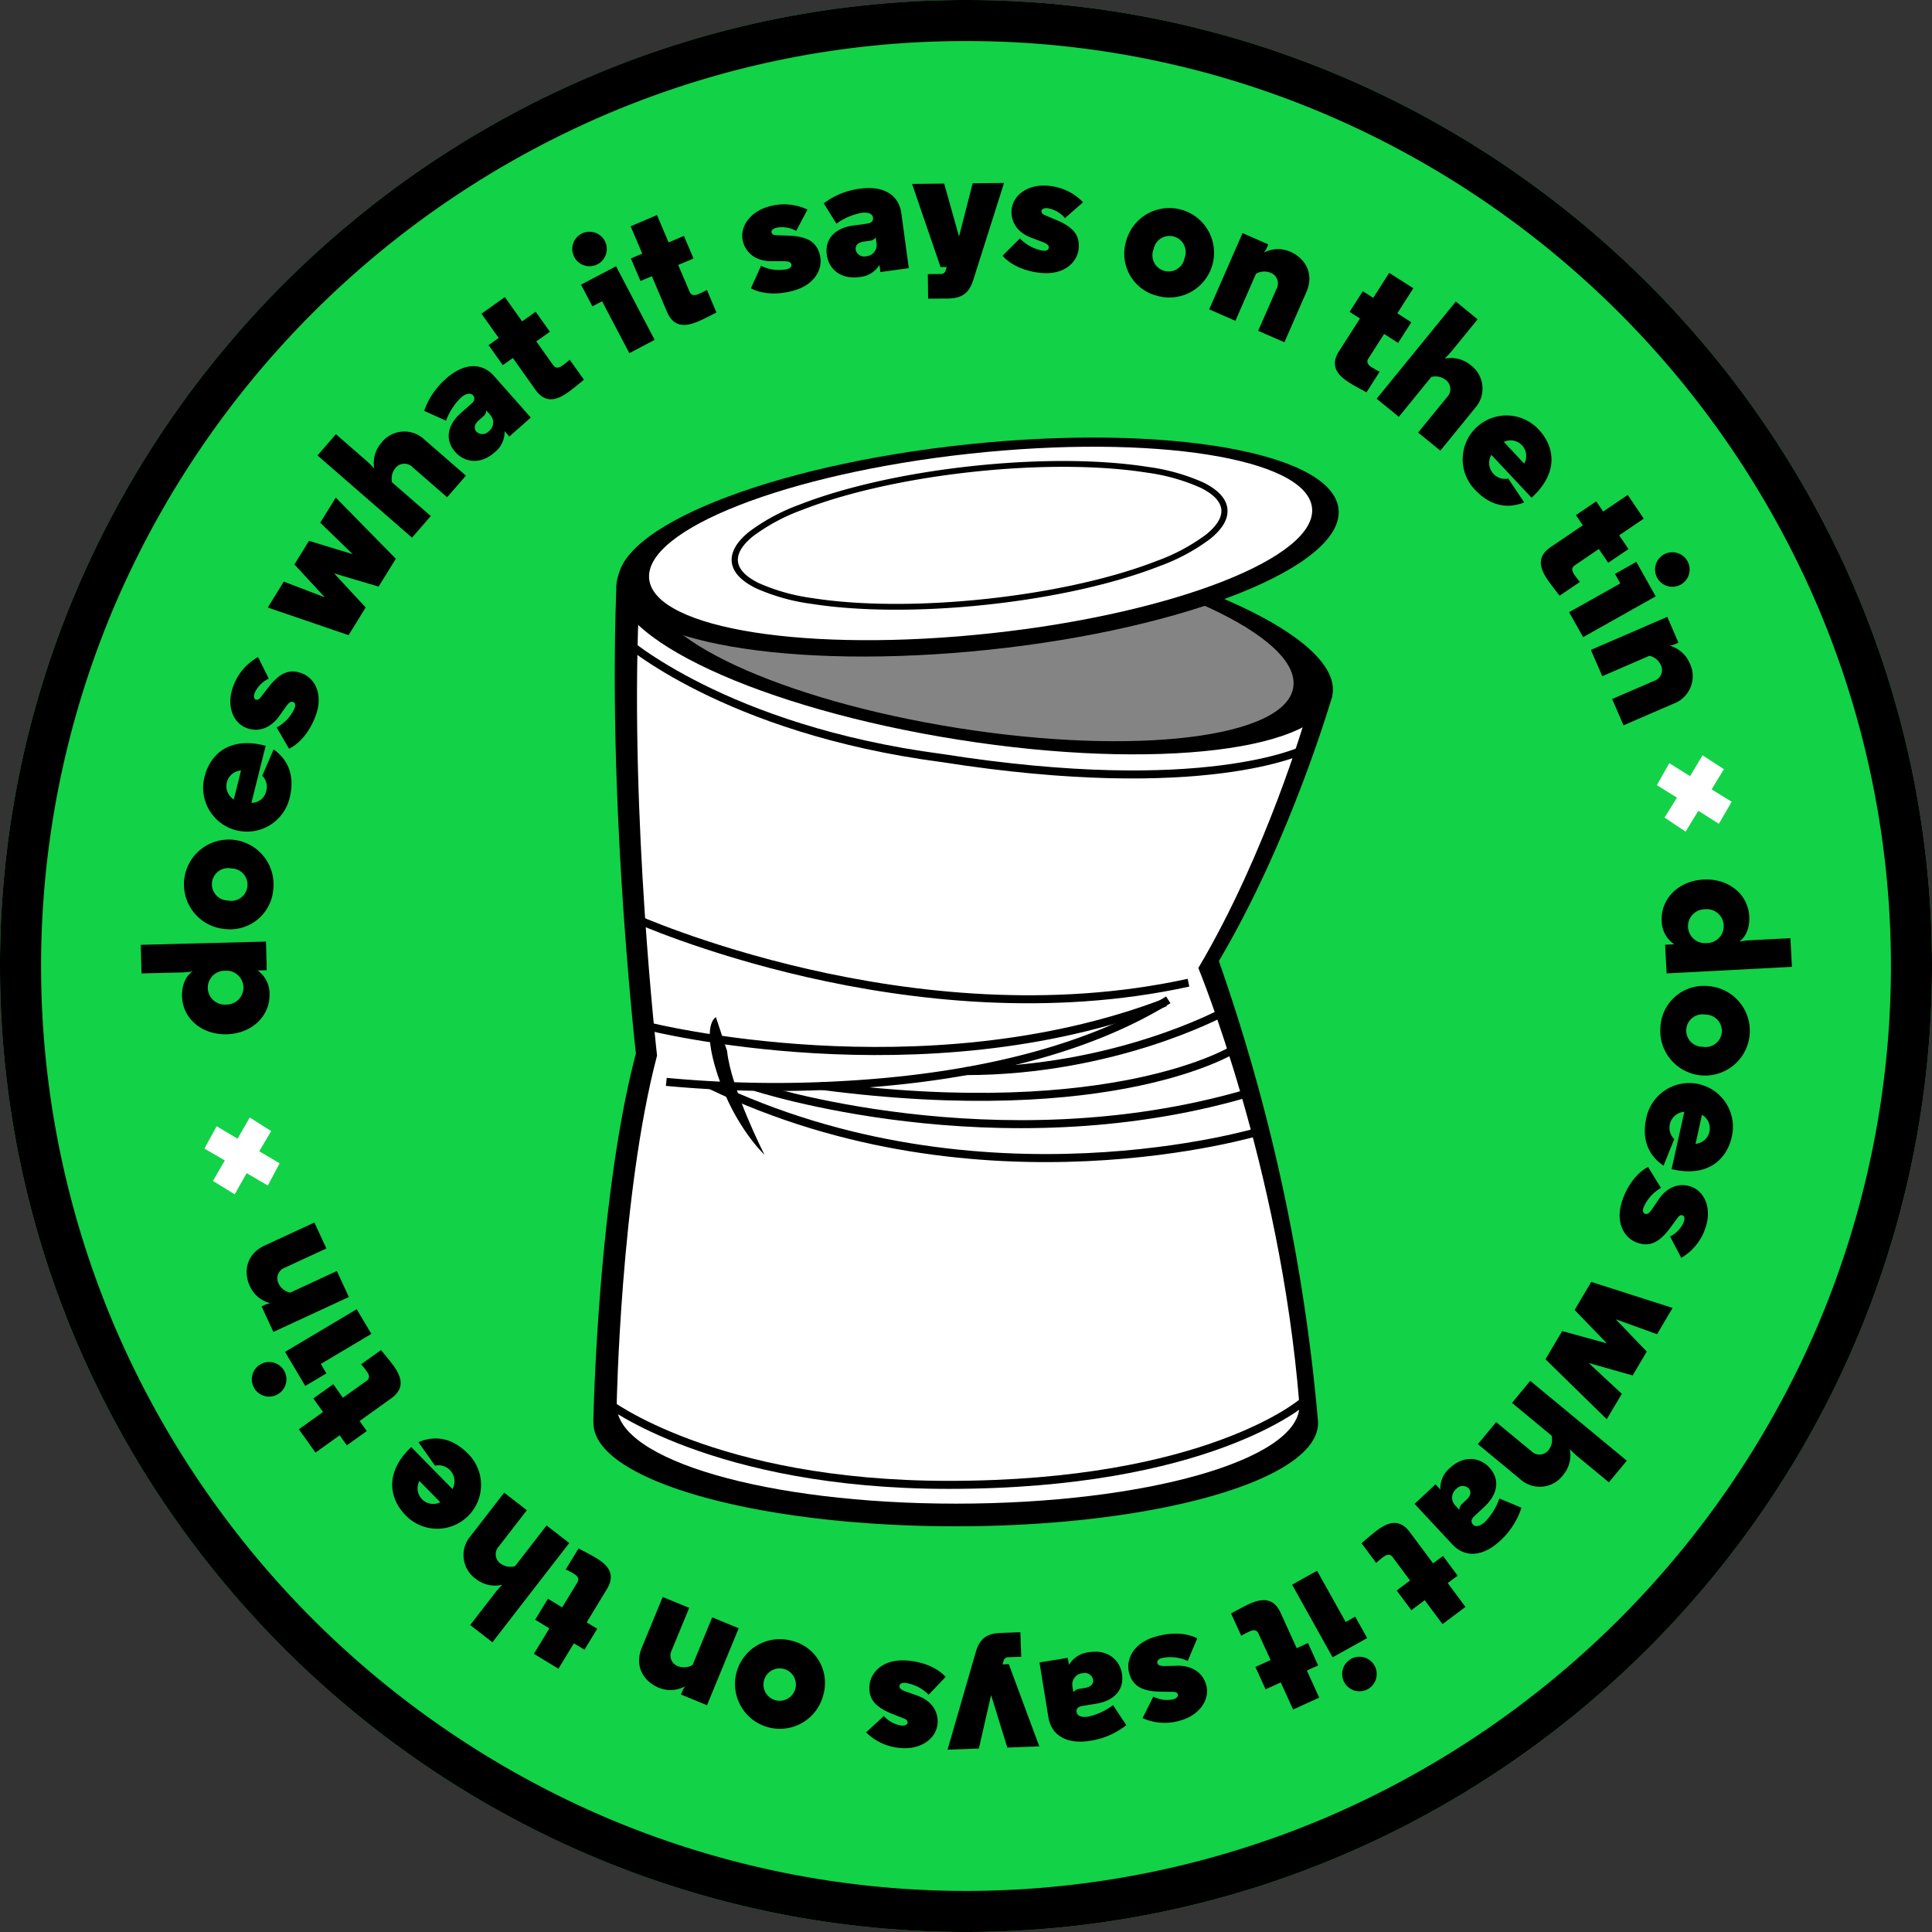 <svg xmlns="http://www.w3.org/2000/svg" xmlns:xlink="http://www.w3.org/1999/xlink" width="400" height="400" viewBox="0 0 400 400">
  <rect x="0" y="0" width="400" height="400" fill="#333333" stroke="none"/>
  <defs>
    <clipPath id="a">
      <path d="M650,400h0c-110,0-200-90-200-200h0C450,90,540,0,650,0h0C760,0,850,90,850,200h0C850,310,760,400,650,400Z" style="fill: none"/>
    </clipPath>
  </defs>
  <title>meme</title>
  <g>
    <path d="M200,400h0C90,400,0,310,0,200H0C0,90,90,0,200,0h0C310,0,400,90,400,200h0C400,310,310,400,200,400Z" style="fill: #12d247"/>
    <g>
      <path d="M53.34,200.921a5.865,5.865,0,0,1,2.463,4.903c.118,4.485-3.605,8.179-8.867,8.309-5.258.137-9.133-3.361-9.244-7.839-.07-2.703.998-4.371,2.2-5.177a17.916,17.916,0,0,1-2.293.218l-8.298.203-.155-5.92,25.929-.677.152,5.935Zm-6.564,7.063a3.507,3.507,0,1,0-.177-7,3.505,3.505,0,1,0,.177,7Z"/>
      <path d="M46.514,192.338a9.276,9.276,0,1,1,10.065-8.202A8.966,8.966,0,0,1,46.514,192.338Zm.658-5.902a3.356,3.356,0,1,0,.743-6.634,3.353,3.353,0,1,0-.743,6.634Z"/>
      <path d="M55.004,154.414l-2.951,11.803a3.087,3.087,0,0,0,3.062-2.444,3.138,3.138,0,0,0-.821-3.154l2.352-5.458c3.483,2.474,4.297,6.079,3.335,9.98a9.077,9.077,0,1,1-17.631-4.319c1.176-4.715,5.192-8.272,12.325-6.493Zm-6.589,11.097,1.486-5.983a3.232,3.232,0,0,0-1.486,5.983Z"/>
      <path d="M55.647,140.503a6.005,6.005,0,0,0-2.925,2.969c-.292.762-.078,1.235.2,1.342.381.148.699.037,1.113-.525l1.649-2.137c2.537-3.195,4.563-3.609,6.848-2.736,2.526.969,4.57,4.215,2.755,8.952-1.527,3.982-3.946,5.95-5.447,6.649l-2.559-4.404a8.418,8.418,0,0,0,3.705-3.971c.251-.654.126-1.143-.296-1.302-.414-.163-.791.015-1.472.943L57.777,148.309c-1.956,2.696-4.548,3.254-6.73,2.418-2.943-1.132-4.215-4.833-2.744-8.671a11.201,11.201,0,0,1,5.125-6.013Z"/>
      <path d="M73.034,114.741l-6.737-6.523,3.224-5.195,12.432,12.661-3.568,5.761-9.211-2.729,6.538,7.055-3.542,5.732L55.44,125.782l3.313-5.365,8.497,3.254-6.294-6.811,3.017-4.885Z"/>
      <path d="M89.197,106.842l-3.894,4.471L65.735,94.292l3.816-4.393,6.286,5.473a19.315,19.315,0,0,1,1.642,1.616,6.367,6.367,0,0,1,1.468-5.291,6.014,6.014,0,0,1,8.934-.68l8.582,7.458-3.89,4.478-7.129-6.201a2.361,2.361,0,0,0-3.587.17,3.453,3.453,0,0,0-.688,2.94Z"/>
      <path d="M87.818,85.059A15.839,15.839,0,0,1,92.351,78.392c3.853-3.409,7.521-3.284,9.94-.536l7.603,8.594-4.437,3.923-.984-1.109a5.395,5.395,0,0,1-2.082,4.404c-3.021,2.673-6.286,2.004-8.124-.074-2.226-2.529-1.675-5.591,1.183-8.113l2.167-1.912c.691-.61.754-1.209.333-1.682l-.044-.059c-.444-.495-1.361-.477-2.529.551a13.273,13.273,0,0,0-3.04,4.718Zm13.619.769-.758-.865a1.674,1.674,0,0,1-.599,1.22l-.998.887c-.836.725-1.05,1.616-.436,2.307a1.771,1.771,0,0,0,2.522-.059A2.32,2.32,0,0,0,101.436,85.828Z"/>
      <path d="M104.524,61.511l3.572,5.025,2.814-2,2.94,4.153-2.818,1.993,3.509,4.933c.573.821,1.357.451,1.904.059a16.237,16.237,0,0,0,1.509-1.205l2.943,4.149s-2.137,1.79-3.321,2.629c-2.27,1.616-4.663,2.348-6.723-.551L106.188,74.121l-2.086,1.479-2.943-4.141,2.093-1.486-3.572-5.029Z"/>
      <path d="M120.395,48.388a3.571,3.571,0,1,1,3.321,6.323,3.571,3.571,0,0,1-3.321-6.323Zm15.146,21.976-5.243,2.759-5.643-10.746-2.004,1.046-2.359-4.489,7.248-3.809Z"/>
      <path d="M136.022,44.524l2.404,5.665,3.173-1.346,1.986,4.67-3.173,1.346,2.363,5.554c.392.928,1.235.728,1.845.462a15.12,15.12,0,0,0,1.731-.85l1.986,4.67s-2.463,1.298-3.794,1.86c-2.559,1.087-5.044,1.298-6.441-1.978l-3.143-7.399-2.352,1.006-1.989-4.67,2.352-1.006-2.404-5.658Z"/>
      <path d="M164.838,47.8a6.063,6.063,0,0,0-4.123-.647c-.788.203-1.05.662-.98.943.107.399.388.592,1.076.603l2.714.1c4.075.203,5.598,1.597,6.216,3.975.684,2.618-.765,6.183-5.683,7.466-4.127,1.083-7.144.251-8.586-.555l2.089-4.652a8.368,8.368,0,0,0,5.395.695c.68-.174,1.002-.562.891-.998-.115-.425-.477-.636-1.627-.647h-2.496c-3.335-.011-5.303-1.793-5.894-4.056-.795-3.054,1.479-6.253,5.458-7.296a11.203,11.203,0,0,1,7.891.666Z"/>
      <path d="M170.548,42.098a15.756,15.756,0,0,1,7.473-3.032c5.103-.699,8.091,1.442,8.586,5.07l1.553,11.382-5.879.802-.196-1.472a5.388,5.388,0,0,1-4.182,2.518c-4.001.544-6.345-1.823-6.719-4.578-.459-3.35,1.705-5.587,5.484-6.098l2.869-.392c.917-.122,1.302-.592,1.213-1.22l-.007-.063c-.089-.666-.869-1.165-2.411-.943a13.054,13.054,0,0,0-5.155,2.233Zm10.916,8.194-.155-1.132a1.674,1.674,0,0,1-1.18.68l-1.324.185c-1.098.148-1.764.758-1.638,1.679a1.774,1.774,0,0,0,2.13,1.361A2.342,2.342,0,0,0,181.463,50.292Z"/>
      <path d="M196.021,55.273l-1.294.011L188.833,38.075l6.649-.063L198.558,48.969l2.821-11.019,6.497-.067-6.334,19.964c-.788,2.533-2.041,3.916-5.266,3.96l-4.123.033-.052-5.084,2.636-.03a.98.98,0,0,0,1.069-.795Z"/>
      <path d="M220.497,45.16a5.955,5.955,0,0,0-3.613-2.049c-.814-.096-1.22.237-1.25.532-.041.407.148.688.791.943l2.5,1.046c3.735,1.627,4.652,3.472,4.393,5.902-.281,2.685-2.888,5.495-7.935,4.959-4.23-.455-6.752-2.282-7.81-3.546l3.591-3.598a8.432,8.432,0,0,0,4.789,2.551c.695.078,1.135-.177,1.183-.618.044-.444-.218-.765-1.294-1.183l-2.322-.876c-3.114-1.187-4.312-3.542-4.068-5.865.333-3.132,3.579-5.317,7.662-4.881a11.22,11.22,0,0,1,7.122,3.398Z"/>
      <path d="M233.147,49.96A9.26,9.26,0,1,1,239.544,61.234,8.962,8.962,0,0,1,233.147,49.96Zm5.695,1.631a3.352,3.352,0,1,0,6.408,1.838,3.349,3.349,0,1,0-6.408-1.838Z"/>
      <path d="M262.433,50.94a4.34,4.34,0,0,1-.758,1.364,6.285,6.285,0,0,1,5.458-.189c3.125,1.364,4.996,4.567,3.346,8.327L265.924,70.863l-5.436-2.374,3.794-8.653a2.361,2.361,0,0,0-1.235-3.372,3.45,3.45,0,0,0-3.01.222l-4.26,9.74-5.428-2.381,6.907-15.775,5.325,2.326Z"/>
      <path d="M292.614,59.685,289.301,64.862l2.899,1.864-2.736,4.271-2.899-1.856-3.254,5.088c-.547.839.096,1.424.651,1.779a15.841,15.841,0,0,0,1.686.947l-2.736,4.278s-2.455-1.313-3.676-2.089c-2.344-1.501-3.92-3.432-2.004-6.43l4.337-6.771-2.148-1.379,2.736-4.278,2.152,1.387,3.313-5.181Z"/>
      <path d="M289.615,86.297,285.019,82.552l16.396-20.123,4.511,3.683-5.273,6.464a19.632,19.632,0,0,1-1.564,1.682,6.4,6.4,0,0,1,5.351,1.305,6.028,6.028,0,0,1,.961,8.912l-7.192,8.83-4.604-3.75,5.983-7.329a2.364,2.364,0,0,0-.288-3.583,3.446,3.446,0,0,0-2.966-.595Z"/>
      <path d="M317.101,103.052l-8.327-8.882a3.299,3.299,0,0,0,3.491,4.914l3.306,4.937c-3.957,1.583-7.432.314-10.176-2.614a9.071,9.071,0,1,1,13.186-12.458c3.321,3.542,4.119,8.845-1.239,13.867Zm-5.746-11.559,4.215,4.496a3.23,3.23,0,0,0-4.215-4.496Z"/>
      <path d="M340.323,107.378l-5.088,3.446,1.93,2.855-4.201,2.84-1.938-2.855-4.992,3.387c-.828.562-.473,1.342-.096,1.901a16.105,16.105,0,0,0,1.168,1.531l-4.201,2.844s-1.738-2.174-2.551-3.376c-1.553-2.296-2.241-4.689.703-6.686l6.649-4.504-1.427-2.115,4.201-2.844,1.431,2.115,5.092-3.446Z"/>
      <path d="M327.772,131.913l-2.906-5.169,10.598-5.95-1.102-1.975,4.423-2.492,4.008,7.14ZM349.345,116.135a3.576,3.576,0,1,1-6.234,3.505,3.576,3.576,0,0,1,6.234-3.505Z"/>
      <path d="M347.167,133.204a4.429,4.429,0,0,1-1.486.477,6.347,6.347,0,0,1,4.13,3.587,6.049,6.049,0,0,1-3.232,8.383l-10.446,4.522-2.355-5.447,8.675-3.75a2.359,2.359,0,0,0,1.394-3.313,3.437,3.437,0,0,0-2.352-1.89L331.733,140l-2.355-5.443,15.815-6.845,2.311,5.34Z"/>
      <path d="M354.374,163.436l4.149,2.559-2.648,4.556L351.616,167.87l-2.633,4.315-4.356-2.921,2.566-4.116-4.156-2.592,2.574-4.545,4.297,2.681,2.592-4.315,4.419,2.873Z" style="fill: #fff"/>
      <path d="M346.631,195.503a5.917,5.917,0,0,1-2.592-4.851c-.233-4.482,3.391-8.276,8.656-8.549,5.266-.277,9.237,3.121,9.466,7.603.141,2.707-.887,4.393-2.063,5.24a18.856,18.856,0,0,1,2.285-.277l8.301-.429.314,5.931-25.943,1.361-.311-5.928Zm6.39-7.248a3.509,3.509,0,1,0,.366,6.996,3.507,3.507,0,1,0-.366-6.996Z"/>
      <path d="M353.635,204.16a9.271,9.271,0,1,1-9.858,8.442A8.977,8.977,0,0,1,353.635,204.16Zm-.518,5.913a3.356,3.356,0,1,0-.584,6.649,3.352,3.352,0,1,0,.584-6.649Z"/>
      <path d="M346.084,242.058l2.64-11.873a3.307,3.307,0,0,0-2.093,5.658l-2.211,5.499c-3.531-2.381-4.445-5.961-3.572-9.869a9.062,9.062,0,1,1,17.705,3.868c-1.05,4.741-4.977,8.383-12.14,6.785Zm6.294-11.245-1.331,6.005a3.221,3.221,0,0,0,1.331-6.005Z"/>
      <path d="M345.769,256.013a6.04,6.04,0,0,0,2.851-3.032c.274-.769.044-1.246-.229-1.346-.385-.141-.703-.011-1.098.555l-1.609,2.182c-2.452,3.254-4.467,3.72-6.771,2.892-2.548-.899-4.67-4.097-2.977-8.875,1.427-4.023,3.805-6.046,5.284-6.774l2.666,4.33a8.487,8.487,0,0,0-3.609,4.064c-.237.666-.092,1.146.325,1.298.422.144.799-.033,1.45-.976l1.398-2.067c1.886-2.747,4.467-3.365,6.663-2.581,2.969,1.058,4.337,4.726,2.958,8.608a11.199,11.199,0,0,1-4.977,6.131Z"/>
      <path d="M328.915,282.194l6.867,6.382-3.121,5.262-12.687-12.413,3.457-5.839,9.259,2.544-6.678-6.918,3.439-5.805,16.84,5.388-3.206,5.436-8.56-3.088,6.419,6.686-2.921,4.944Z"/>
      <path d="M313.041,290.454l3.779-4.563,19.997,16.529-3.713,4.478-6.427-5.306a18.497,18.497,0,0,1-1.671-1.579,6.356,6.356,0,0,1-1.342,5.328,6.011,6.011,0,0,1-8.915.906l-8.771-7.251,3.783-4.563,7.285,6.013a2.355,2.355,0,0,0,3.579-.251,3.452,3.452,0,0,0,.618-2.955Z"/>
      <path d="M315,312.16a15.911,15.911,0,0,1-4.356,6.793c-3.768,3.513-7.436,3.494-9.94.81l-7.832-8.405,4.337-4.045,1.009,1.091a5.412,5.412,0,0,1,1.967-4.471c2.951-2.751,6.242-2.163,8.135-.137,2.296,2.463,1.819,5.543-.969,8.142l-2.115,1.982c-.677.629-.725,1.228-.296,1.69l.052.052c.455.495,1.376.444,2.514-.625A13.238,13.238,0,0,0,310.43,310.245Zm-13.645-.407.78.847a1.68,1.68,0,0,1,.573-1.239l.969-.91c.814-.762,1.006-1.645.377-2.322a1.776,1.776,0,0,0-2.526.118A2.33,2.33,0,0,0,301.356,311.753Z"/>
      <path d="M298.649,336.255l-3.679-4.948-2.77,2.06-3.04-4.079,2.773-2.06-3.613-4.863c-.595-.802-1.372-.414-1.912-.015a15.743,15.743,0,0,0-1.483,1.242l-3.036-4.079s2.1-1.841,3.269-2.71c2.226-1.66,4.6-2.448,6.73.407l4.814,6.464,2.056-1.527,3.032,4.086-2.056,1.523,3.679,4.94Z"/>
      <path d="M267.514,328.09l5.169-2.884,5.924,10.609,1.975-1.106,2.474,4.434-7.148,3.99Zm15.704,21.61a3.574,3.574,0,0,1-4.892-1.39,3.575,3.575,0,1,1,4.892,1.39Z"/>
      <path d="M267.721,353.938l-2.551-5.613-3.143,1.427-2.108-4.63,3.143-1.427-2.507-5.502c-.414-.917-1.25-.695-1.86-.414a16.704,16.704,0,0,0-1.708.887l-2.111-4.622s2.448-1.361,3.764-1.96c2.537-1.146,5.018-1.42,6.493,1.819l3.335,7.333,2.33-1.065,2.108,4.63-2.33,1.065,2.551,5.613Z"/>
      <path d="M238.79,351.26a6.042,6.042,0,0,0,4.127.562c.784-.229,1.039-.684.954-.969-.107-.388-.392-.577-1.08-.577l-2.714-.033c-4.075-.115-5.617-1.483-6.29-3.831-.736-2.6.625-6.194,5.51-7.577,4.093-1.168,7.126-.414,8.582.37l-1.982,4.681a8.452,8.452,0,0,0-5.406-.584c-.673.192-.987.592-.865,1.021.122.425.488.629,1.642.614l2.485-.059c3.332-.063,5.332,1.679,5.968,3.923.865,3.032-1.331,6.275-5.288,7.399a11.202,11.202,0,0,1-7.88-.481Z"/>
      <path d="M233.191,357.173a15.868,15.868,0,0,1-7.407,3.232c-5.092.825-8.135-1.235-8.723-4.863l-1.849-11.345,5.861-.954.24,1.461a5.42,5.42,0,0,1,4.123-2.622c3.99-.651,6.393,1.66,6.845,4.415.54,3.328-1.568,5.628-5.34,6.234l-2.855.47c-.917.148-1.291.621-1.191,1.242l.015.081c.104.658.895,1.128,2.433.876a13.356,13.356,0,0,0,5.103-2.37Zm-11.138-7.928.181,1.143a1.64,1.64,0,0,1,1.161-.717l1.32-.218c1.098-.181,1.745-.817,1.597-1.731a1.786,1.786,0,0,0-2.167-1.305A2.343,2.343,0,0,0,222.054,349.245Z"/>
      <path d="M207.566,344.597l1.294-.048,6.316,17.017-6.626.244-3.354-10.86-2.533,11.064-6.482.237,5.809-20.083c.725-2.551,1.938-3.968,5.158-4.086l4.108-.144.177,5.077-2.625.096a.981.981,0,0,0-1.043.81Z"/>
      <path d="M182.99,355.276a6.014,6.014,0,0,0,3.679,1.989c.81.063,1.213-.274,1.239-.562.03-.414-.166-.691-.817-.928l-2.526-1.002c-3.787-1.542-4.748-3.372-4.545-5.817.226-2.699,2.777-5.58,7.85-5.151,4.252.351,6.826,2.137,7.913,3.383l-3.513,3.687a8.519,8.519,0,0,0-4.866-2.455c-.699-.055-1.132.207-1.172.643-.033.447.233.777,1.32,1.157l2.352.832c3.147,1.124,4.408,3.461,4.208,5.791-.259,3.147-3.469,5.414-7.573,5.066a11.186,11.186,0,0,1-7.218-3.247Z"/>
      <path d="M170.485,350.813a9.281,9.281,0,1,1-6.682-11.141A8.977,8.977,0,0,1,170.485,350.813Zm-5.746-1.505a3.356,3.356,0,1,0-4.156,2.718A3.366,3.366,0,0,0,164.738,349.308Z"/>
      <path d="M141.136,350.495a4.498,4.498,0,0,1,.728-1.376,6.313,6.313,0,0,1-5.458.311c-3.158-1.298-5.099-4.463-3.535-8.268l4.334-10.524,5.487,2.259-3.602,8.734a2.357,2.357,0,0,0,1.309,3.35,3.434,3.434,0,0,0,3.003-.281l4.056-9.843,5.484,2.263L146.375,353.05l-5.384-2.215Z"/>
      <path d="M110.537,342.401l3.206-5.262-2.947-1.793,2.644-4.349,2.951,1.797,3.147-5.166c.525-.85-.129-1.435-.703-1.782a16.549,16.549,0,0,0-1.708-.902l2.648-4.345s2.5,1.265,3.731,2.019c2.378,1.438,4.005,3.343,2.148,6.386l-4.19,6.889,2.185,1.324-2.648,4.345-2.182-1.331-3.21,5.266Z"/>
      <path d="M113.158,315.832l4.7,3.631-15.904,20.552-4.607-3.565,5.11-6.615a19.686,19.686,0,0,1,1.527-1.727,6.382,6.382,0,0,1-5.388-1.157,6.038,6.038,0,0,1-1.187-8.904l6.974-9.004,4.696,3.631-5.791,7.488a2.357,2.357,0,0,0,.37,3.576,3.445,3.445,0,0,0,2.984.514Z"/>
      <path d="M85.133,299.595l8.538,8.69a3.301,3.301,0,0,0-3.605-4.833l-3.424-4.863c3.923-1.671,7.432-.488,10.243,2.37A9.078,9.078,0,1,1,83.987,313.735c-3.402-3.472-4.33-8.749.91-13.904ZM91.153,311.021l-4.319-4.397a3.231,3.231,0,0,0,4.319,4.397Z"/>
      <path d="M61.874,295.92l5.003-3.579-2.008-2.803,4.13-2.951,2,2.796,4.918-3.505c.814-.588.436-1.361.044-1.908a15.936,15.936,0,0,0-1.205-1.501l4.127-2.947s1.797,2.126,2.636,3.302c1.616,2.256,2.363,4.637-.529,6.7l-6.538,4.681,1.486,2.078-4.127,2.958-1.49-2.078-4.999,3.579Z"/>
      <path d="M52.641,287.404a3.582,3.582,0,1,1,6.157-3.664,3.582,3.582,0,0,1-6.157,3.664Zm21.207-16.344,3.04,5.107-10.468,6.227,1.157,1.952-4.371,2.6L59.012,279.894Z"/>
      <path d="M54.501,270.331a4.462,4.462,0,0,1,1.475-.518,6.316,6.316,0,0,1-4.223-3.469c-1.431-3.099-.706-6.737,3.021-8.46l10.317-4.77,2.485,5.369-8.564,3.964a2.349,2.349,0,0,0-1.309,3.343,3.437,3.437,0,0,0,2.396,1.834l9.644-4.474,2.485,5.384L56.608,275.76l-2.448-5.273Z"/>
      <path d="M46.54,240.254l-4.219-2.455,2.537-4.622,4.326,2.574,2.526-4.386,4.434,2.818-2.47,4.175,4.227,2.489-2.463,4.607L51.073,242.886,48.588,247.272l-4.496-2.77Z" style="fill: #fff"/>
    </g>
    <g>
      <path d="M127.641,121.059c-1.856,45.537,4.019,97.046,4.019,97.046-7.962,30.172-8.815,76.252-8.815,76.252h.026c-.004.087,0,.172,0,.259,0,11.803,33.581,21.39,75.008,21.39s75.008-9.587,75.008-21.39c0-.088.004-.172,0-.259-.004-.097-.017-.189-.026-.285a390.11,390.11,0,0,0-20.508-95.102c14.907-25.133,23.439-54.733,23.439-54.733l-148.15-23.179Z"/>
      <path d="M132.227,126.589c-1.759,43.15,3.808,91.958,3.808,91.958-7.545,28.589-8.353,72.254-8.353,72.254h.025c-.004.083,0,.163,0,.245,0,11.185,30.99,20.269,70.245,20.269,39.254,0,71.075-9.084,71.075-20.269,0-.083.004-.163,0-.245-.004-.092-.016-.179-.024-.27-4.006-49.284-20.902-90.115-20.902-90.115,14.126-23.815,22.209-51.863,22.209-51.863Z" style="fill: #fff"/>
      <path d="M150.535,217.591c.803,7.879,7.742,21.487,7.742,21.487s-6.076-5.657-9.638-16.343c-3.562-10.686-.419-12.152-.419-12.152Z"/>
      <path d="M131.582,189.274l-.674,1.53s57.569,26.104,115.325,13.457l-.337-1.608C188.832,215.148,131.582,189.274,131.582,189.274Z"/>
      <path d="M240.97,206.775c-50.07,19.122-106.614,4.9-106.614,4.9l-.415,1.608s56.911,14.416,107.625-4.952l-.597-1.556Z"/>
      <path d="M255.126,216.472s-5.995,3.826-19.679,6.715c-13.683,2.889-34.991,4.803-65.389.804l-.207,1.633c30.566,4.022,52.053,2.127,65.934-.804,13.88-2.93,20.224-6.948,20.224-6.948Z"/>
      <path d="M156.602,224.25l-.519,1.581s50.111,16.413,101.947,1.452l-.467-1.582c-51.251,14.792-100.962-1.452-100.962-1.452Z"/>
      <path d="M147.423,223.887l-.726,1.503c56.478,27.186,114.263,9.645,114.263,9.645l-.467-1.581s-57.242,17.305-113.07-9.567Z"/>
      <path d="M126.085,289.587l-1.011,1.323s5.648,4.383,17.346,8.711c11.697,4.328,29.499,8.634,53.981,8.634,26.862,0,45.303-4.303,57.04-8.634,11.737-4.331,16.853-8.737,16.853-8.737l-1.089-1.271s-4.791,4.193-16.334,8.452c-11.543,4.26-29.785,8.531-56.47,8.531-24.287,0-41.89-4.268-53.411-8.531-11.52-4.262-16.905-8.478-16.905-8.478Z"/>
      <path d="M275.891,143.747c-1.842,11.659-36.506,15.87-77.426,9.406s-72.598-21.155-70.757-32.814h0c1.842-11.659,36.506-15.87,77.426-9.406,40.92,6.464,72.598,21.155,70.757,32.814Z"/>
      <path d="M267.756,142.319c-1.65,10.444-32.704,14.217-69.362,8.426C161.736,144.955,133.356,131.794,135.006,121.349h0c1.65-10.444,32.704-14.217,69.362-8.426,36.658,5.791,65.037,18.952,63.387,29.396Z" style="fill: #848484"/>
      <path d="M129.585,131.689l-1.089,1.245s5.322,4.761,16.256,10.215c10.93,5.452,27.516,11.646,50.118,14.623.009.001.017-.001.026,0,27.313,4.302,46.14,3.846,58.181,2.307,12.045-1.539,17.372-4.2,17.372-4.2l-.752-1.478s-4.958,2.528-16.827,4.045c-11.87,1.516-30.546,1.953-57.741-2.333H195.104c-22.424-2.951-38.816-9.063-49.599-14.442-10.783-5.379-15.92-9.982-15.92-9.982Z"/>
      <path d="M277.129,105.391c1.239,11.738-31.155,24.777-72.353,29.125-41.198,4.347-75.6-1.644-76.839-13.383h0c-1.238-11.738,31.155-24.777,72.353-29.125,41.198-4.347,75.601,1.644,76.839,13.383Z"/>
      <path d="M271.637,105.081c1.222,10.266-28.507,21.918-66.4,26.025-37.894,4.107-69.603-.887-70.824-11.153h0c-1.222-10.267,28.506-21.918,66.4-26.025,37.893-4.107,69.603.887,70.824,11.153Z" style="fill: #fff"/>
      <path d="M201.116,96.51c-14.04,1.522-26.573,4.44-35.525,7.949A40.519,40.519,0,0,0,155.087,110.101c-2.45,1.987-3.837,4.127-3.578,6.308s2.112,3.954,4.967,5.365a41.407,41.407,0,0,0,11.562,3.251c9.549,1.504,22.448,1.666,36.488.145,14.04-1.522,26.555-4.438,35.507-7.947a40.65,40.65,0,0,0,10.521-5.644c2.451-1.987,3.822-4.108,3.562-6.29-.259-2.181-2.096-3.972-4.951-5.384a41.553,41.553,0,0,0-11.58-3.249c-9.548-1.504-22.43-1.668-36.47-.146Zm.142,1.199c13.942-1.511,26.734-1.343,36.114.135a40.46,40.46,0,0,1,11.194,3.139c2.664,1.317,4.098,2.834,4.289,4.444.192,1.609-.852,3.378-3.138,5.232a39.578,39.578,0,0,1-10.171,5.454c-8.794,3.447-21.22,6.348-35.163,7.859-13.942,1.511-26.752,1.345-36.132-.132a40.469,40.469,0,0,1-11.194-3.139c-2.664-1.317-4.078-2.82-4.27-4.429-.192-1.61.832-3.393,3.118-5.247A39.595,39.595,0,0,1,166.078,105.57c8.794-3.447,21.238-6.35,35.18-7.861Z"/>
      <path d="M241.437,206.308C221.945,218.335,196.073,222.583,175.088,223.784a242.101,242.101,0,0,1-37.05-.623l-.181,1.659a244.625,244.625,0,0,0,37.336.623c21.129-1.208,47.227-5.456,67.126-17.734l-.881-1.4Z"/>
      <path d="M252.663,208.927s-22.163,12.004-52.762,12.004v1.659c31.034,0,53.566-12.212,53.566-12.212Z"/>
    </g>
    <path d="M200,8.504a189.057,189.057,0,0,1,74.331,15.104A193.445,193.445,0,0,1,376.392,125.669a190.451,190.451,0,0,1,0,148.662A193.445,193.445,0,0,1,274.331,376.392a190.452,190.452,0,0,1-148.662,0A193.445,193.445,0,0,1,23.608,274.331a190.451,190.451,0,0,1,0-148.662A193.445,193.445,0,0,1,125.669,23.608,189.057,189.057,0,0,1,200,8.504M200,0C90,0,0,90,0,200S90,400,200,400s200-90,200-200S310,0,200,0Z"/>
  </g>
  <g style="clip-path: url(#a)">
    <path d="M474.782,357.755a31.148,31.148,0,0,0-8.571-4.024c-2.156-.602-4.241-1.38-6.326-2.179-1.5-.575-3.026-1.097-4.57-1.539a10.511,10.511,0,0,0-7.313.446c-2.331,1.018-4.686,1.98-7.028,2.971a56.027,56.027,0,0,1-6.72,2.467,23.117,23.117,0,0,1-7.383.973,41.648,41.648,0,0,1-6.334-.802,37.343,37.343,0,0,1-8.981-3.013,2.348,2.348,0,0,1-1.283-1.454,16.247,16.247,0,0,1-.87-6.905,22.923,22.923,0,0,1,1.355-5.746,37.615,37.615,0,0,1,3.761-7.335c1.048-1.611,2.169-3.174,3.253-4.761.131-.192.392-.371.119-.67-1.226.56-2.441,1.142-3.679,1.674a14.784,14.784,0,0,1-5.285,1.184,89.681,89.681,0,0,1-17.246-.97,92.318,92.318,0,0,1-19.084-5.049,27.584,27.584,0,0,1-5.407-2.745,18.142,18.142,0,0,1-4.394-3.935,12.19,12.19,0,0,1-2.565-5.933,22.137,22.137,0,0,1-.057-5.439,35.115,35.115,0,0,1,1.615-7.288c.886-2.66,1.841-5.298,2.729-7.957.575-1.724,1.072-3.473,1.623-5.204a2.075,2.075,0,0,0-.252-1.928c-.625-.892-1.202-1.824-1.897-2.658a18.44,18.44,0,0,0-4.126-3.545c-1.562-1.028-3.179-1.972-4.739-3.001-1.517-1-3.023-2.021-4.476-3.109a14.209,14.209,0,0,1-3.199-3.387c-.286-.419-.528-.87-.762-1.26.154-.168.211-.269.296-.317a21.163,21.163,0,0,1,17.58-1.798,2.101,2.101,0,0,1,.501.368c-.201.424-.365.804-.556,1.169-.891,1.703-1.793,3.4-2.678,5.105a3.409,3.409,0,0,0-.191.646,42.665,42.665,0,0,0,3.065-3.165c5.447-5.938,10.82-11.935,15.861-18.228a73.988,73.988,0,0,1,13.837-13.204c1.962-1.452,3.877-2.971,5.785-4.494a37.977,37.977,0,0,0,10.062-12.167c1.157-2.207,2.292-4.432,3.31-6.706a173.829,173.829,0,0,1,9.024-17.427,189.133,189.133,0,0,0,10.176-19.985q2.859-6.487,5.845-12.917a99.158,99.158,0,0,1,12.156-19.91c1.321-1.669,2.566-3.401,3.819-5.125a48.097,48.097,0,0,0,5.849-10.621c.995-2.51,1.908-5.052,2.805-7.598,1.382-3.917,2.69-7.861,4.084-11.774a37.834,37.834,0,0,1,5.695-10.333c1.169-1.527,2.327-3.062,3.509-4.578a55.225,55.225,0,0,0,6.002-9.643c1.053-2.145,2.109-4.288,3.148-6.44a54.331,54.331,0,0,1,5.271-8.635c.679-.92,1.357-1.841,2.048-2.751a100.151,100.151,0,0,0,6.494-9.337c.371-.625.795-1.218,1.215-1.812A29.211,29.211,0,0,1,509.09,45.7a1.889,1.889,0,0,0,.298-.271,2.136,2.136,0,0,0-1.415-.562,36.863,36.863,0,0,0-5.87,6.007c-1.638,2.081-3.194,4.228-4.771,6.357-1.701,2.296-3.332,4.647-5.088,6.9a67.174,67.174,0,0,0-5.911,8.784c-1.657,3.001-3.284,6.021-4.805,9.092a62.078,62.078,0,0,1-6.056,9.793q-2.107,2.803-4.153,5.654a39.796,39.796,0,0,0-4.75,8.566c-.822,2.075-1.64,4.154-2.407,6.25-1.462,3.999-2.84,8.029-4.335,12.015a53.45,53.45,0,0,1-7.737,13.997c-1.557,2.016-3.058,4.073-4.606,6.094a93.342,93.342,0,0,0-10.97,18.266q-2.156,4.752-4.158,9.574a177.135,177.135,0,0,1-10.592,21.858,211.515,211.515,0,0,0-9.677,18.845c-1.101,2.407-2.327,4.76-3.599,7.081a32.874,32.874,0,0,1-7.276,9.08c-1.841,1.603-3.718,3.167-5.601,4.722-1.443,1.19-2.917,2.344-4.388,3.5a67.775,67.775,0,0,0-11.761,11.991c-1.873,2.426-3.759,4.844-5.682,7.232a45.871,45.871,0,0,1-4.867,5.043,2.175,2.175,0,0,1-2.283.555,30.45,30.45,0,0,1-3.183-1.242c-1.039-.471-2.046-1.016-3.047-1.565a5.037,5.037,0,0,0-3.768-.394,19.763,19.763,0,0,0-11.79,7.872,39.636,39.636,0,0,0-4.261,7.242q-1.252,2.852-2.395,5.751c-1.149,2.896-2.251,5.811-3.384,8.713a21.491,21.491,0,0,1-2.407,4.355,28.212,28.212,0,0,1-3.915,4.64c-1.935,1.809-3.921,3.565-5.937,5.284-2.293,1.955-4.665,3.817-6.964,5.767a39.637,39.637,0,0,0-5.54,5.685,2.732,2.732,0,0,0-.247.48,9.443,9.443,0,0,0,2.184-1.23,203.558,203.558,0,0,0,17.216-13.899,44.338,44.338,0,0,0,3.772-3.935,21.206,21.206,0,0,0,4.063-6.959c.601-1.715,1.212-3.427,1.81-5.144a75.136,75.136,0,0,1,3.116-7.977,27.145,27.145,0,0,1,3.748-5.905,7.869,7.869,0,0,1,.782-.706c3.641,2.825,7.211,5.592,10.776,8.367a12.157,12.157,0,0,1,1.289,1.13c1.156,1.193,2.363,2.349,3.406,3.635,1.438,1.773,1.27,1.259,1.171,3.675a23.012,23.012,0,0,1-1.375,6.536c-.793,2.307-1.664,4.589-2.495,6.883a36.026,36.026,0,0,0-1.899,7.218,10.183,10.183,0,0,0,.422,4.757,19.128,19.128,0,0,0,5.052,7.76,29.557,29.557,0,0,0,10.121,6.294,83.5,83.5,0,0,0,25.901,4.963c4.466.214,8.937.155,13.406.018a2.786,2.786,0,0,1,1.425.144c-.305.647-.56,1.204-.829,1.755-1.002,2.054-2.042,4.09-3.005,6.162a22.035,22.035,0,0,0-2.027,9.366c-.01,4.839.343,9.657.67,14.479.273,4.043.543,8.088.726,12.136a79.816,79.816,0,0,1-.487,10.737c-.45,5.024-1.169,10.009-2.046,14.972-1.238,7.008-2.781,13.953-4.465,20.867-.229.941-.427,1.891-.639,2.837a4.887,4.887,0,0,0,.863-1.492,68.664,68.664,0,0,0,3.096-10.445c1.704-7.762,3.306-15.545,4.56-23.394a69.452,69.452,0,0,0,1.038-12.724c-.071-2.803-.284-5.603-.427-8.405q-.291-5.682-.564-11.365a11.054,11.054,0,0,1,.089-1.271,8.272,8.272,0,0,1,.838.113c1.26.309,2.518.63,3.776.948a75.426,75.426,0,0,0,10.522,2.131,25.676,25.676,0,0,0,10.479-.936c2.078-.651,4.122-1.417,6.172-2.156a52.993,52.993,0,0,1,6.826-2.152,17.576,17.576,0,0,1,6.344-.357,43.04,43.04,0,0,1,11.012,3.28,84.305,84.305,0,0,1,11.44,6.33c2.274,1.459,4.516,2.967,6.78,4.44.235.153.436.467.832.296a1.815,1.815,0,0,0-.236-.358A72.377,72.377,0,0,0,474.782,357.755Z"/>
  </g>
</svg>

